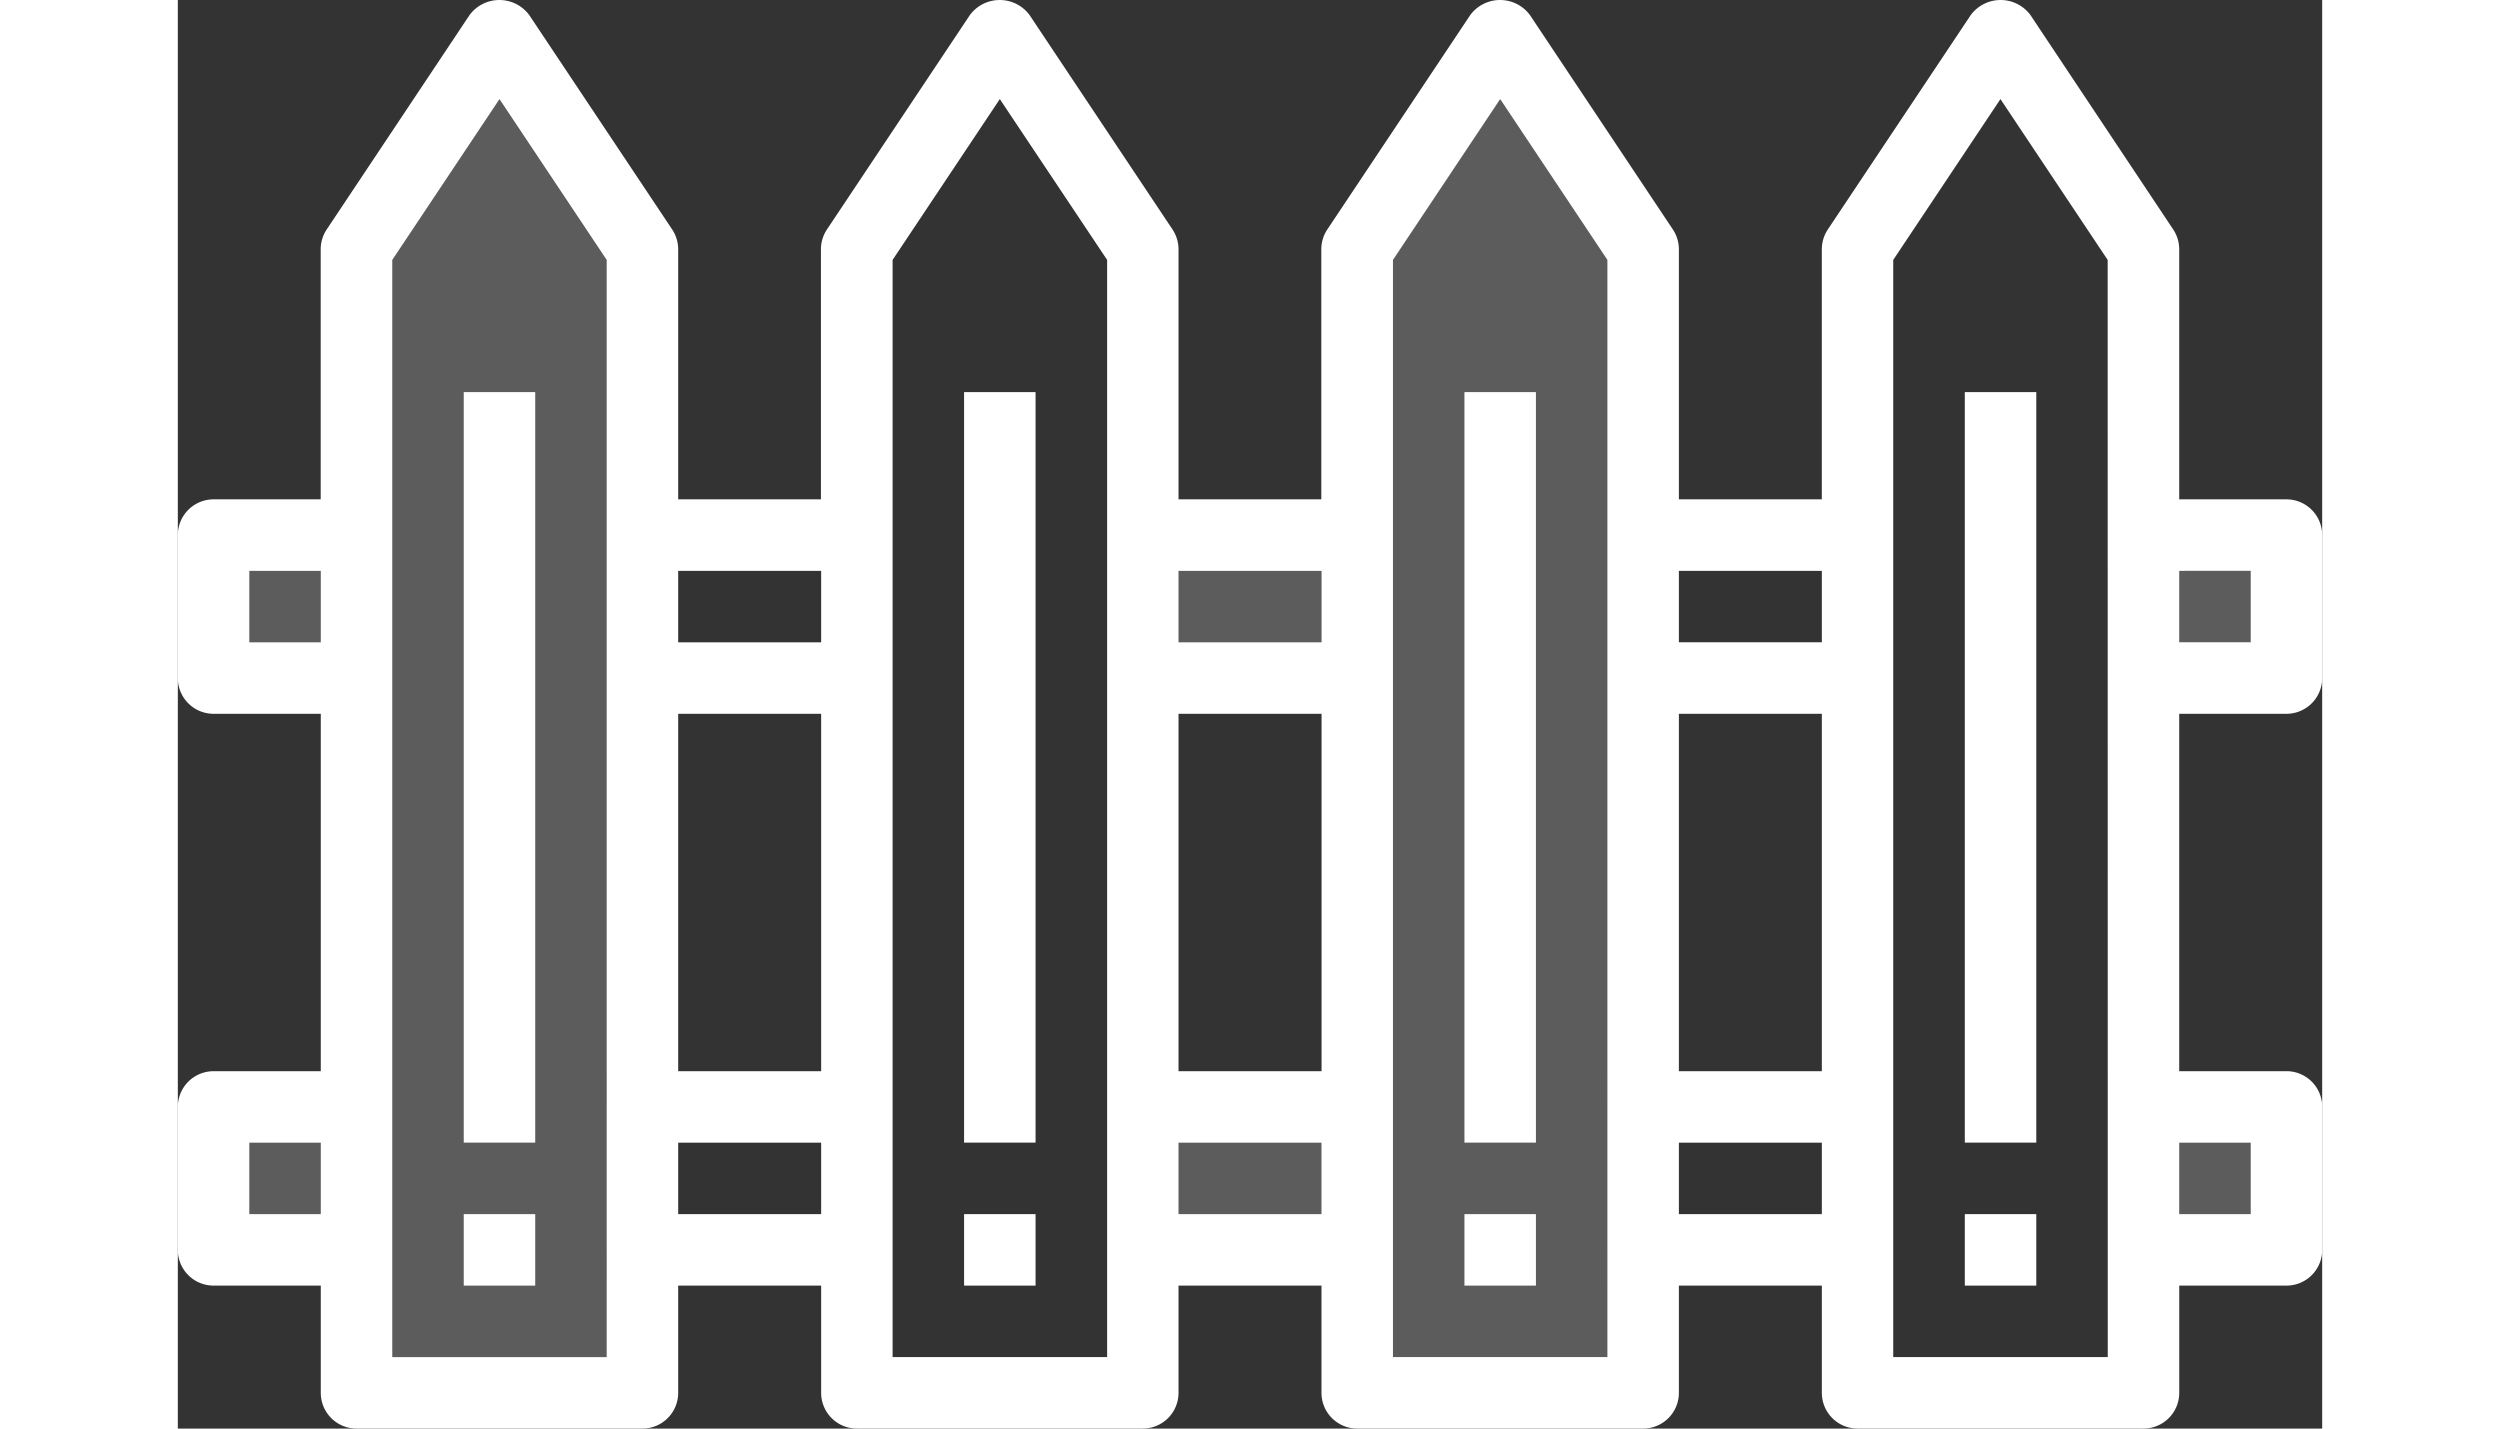<svg xmlns="http://www.w3.org/2000/svg" width="70px" height="40px" viewBox="0 0 70.378 46.886"><rect x="0" y="0" width="70.378" height="46.886" fill="#333333" stroke="none"/><defs><style>.a,.b{fill:#fff;}.a{opacity:0.2;}</style></defs><g transform="translate(-2 -12.028)"><path class="a" d="M57,43h4.692v4.692H57Z" transform="translate(9.513 5.357)"/><path class="a" d="M57,27h4.692v4.692H57Z" transform="translate(9.513 2.59)"/><path class="a" d="M36.038,57.573h9.384V20.038L40.73,13l-4.692,7.038v9.384H29v4.692h7.038V48.189H29v4.692h7.038Z" transform="translate(4.67 0.168)"/><path class="a" d="M7.692,57.573h9.384V20.038L12.384,13,7.692,20.038v9.384H3v4.692H7.692V48.189H3v4.692H7.692Z" transform="translate(0.173 0.168)"/><g transform="translate(2 12.028)"><path class="b" d="M24,23h2.346V47.632H24Z" transform="translate(1.805 -10.131)"/><path class="b" d="M24,46h2.346v2.346H24Z" transform="translate(1.805 -6.152)"/><path class="b" d="M52,23h2.346V47.632H52Z" transform="translate(6.649 -10.131)"/><path class="b" d="M52,46h2.346v2.346H52Z" transform="translate(6.649 -6.152)"/><path class="b" d="M38,23h2.346V47.632H38Z" transform="translate(4.227 -10.131)"/><path class="b" d="M38,46h2.346v2.346H38Z" transform="translate(4.227 -6.152)"/><path class="b" d="M10,23h2.346V47.632H10Z" transform="translate(-0.616 -10.131)"/><path class="b" d="M10,46h2.346v2.346H10Z" transform="translate(-0.616 -6.152)"/><path class="b" d="M71.205,35.455a1.173,1.173,0,0,0,1.173-1.173V29.59a1.173,1.173,0,0,0-1.173-1.173H67.686V20.206a1.18,1.18,0,0,0-.2-.651L62.8,12.517a1.219,1.219,0,0,0-1.952,0l-4.692,7.038a1.18,1.18,0,0,0-.2.651v8.211H51.265V20.206a1.18,1.18,0,0,0-.2-.651l-4.692-7.038a1.219,1.219,0,0,0-1.952,0l-4.692,7.038a1.18,1.18,0,0,0-.2.651v8.211H34.843V20.206a1.18,1.18,0,0,0-.2-.651l-4.692-7.038a1.219,1.219,0,0,0-1.952,0l-4.692,7.038a1.18,1.18,0,0,0-.2.651v8.211H18.422V20.206a1.18,1.18,0,0,0-.2-.651l-4.692-7.038a1.219,1.219,0,0,0-1.952,0L6.889,19.555a1.18,1.18,0,0,0-.2.651v8.211H3.173A1.173,1.173,0,0,0,2,29.59v4.692a1.173,1.173,0,0,0,1.173,1.173H6.692v11.73H3.173A1.173,1.173,0,0,0,2,48.357v4.692a1.173,1.173,0,0,0,1.173,1.173H6.692v3.519a1.173,1.173,0,0,0,1.173,1.173h9.384a1.173,1.173,0,0,0,1.173-1.173V54.222h4.692v3.519a1.173,1.173,0,0,0,1.173,1.173H33.67a1.173,1.173,0,0,0,1.173-1.173V54.222h4.692v3.519a1.173,1.173,0,0,0,1.173,1.173h9.384a1.173,1.173,0,0,0,1.173-1.173V54.222h4.692v3.519a1.173,1.173,0,0,0,1.173,1.173h9.384a1.173,1.173,0,0,0,1.173-1.173V54.222h3.519a1.173,1.173,0,0,0,1.173-1.173V48.357a1.173,1.173,0,0,0-1.173-1.173H67.686V35.455ZM4.346,33.109V30.763H6.692v2.346Zm0,18.768V49.53H6.692v2.346Zm11.73,4.692H9.038V20.558l3.519-5.278,3.519,5.278Zm7.038-25.805v2.346H18.422V30.763Zm0,4.692v11.73H18.422V35.455ZM18.422,51.876V49.53h4.692v2.346ZM32.5,56.568H25.459V20.558l3.519-5.278L32.5,20.558Zm7.038-25.805v2.346H34.843V30.763Zm0,4.692v11.73H34.843V35.455ZM34.843,51.876V49.53h4.692v2.346Zm14.076,4.692H41.881V20.558L45.4,15.279l3.519,5.278Zm7.038-4.692H51.265V49.53h4.692Zm0-4.692H51.265V35.455h4.692Zm0-14.076H51.265V30.763h4.692Zm9.384,23.459H58.3V20.558l3.519-5.278,3.519,5.278Zm4.692-25.805v2.346H67.686V30.763Zm0,18.768v2.346H67.686V49.53Z" transform="translate(-2 -12.028)"/></g></g></svg>